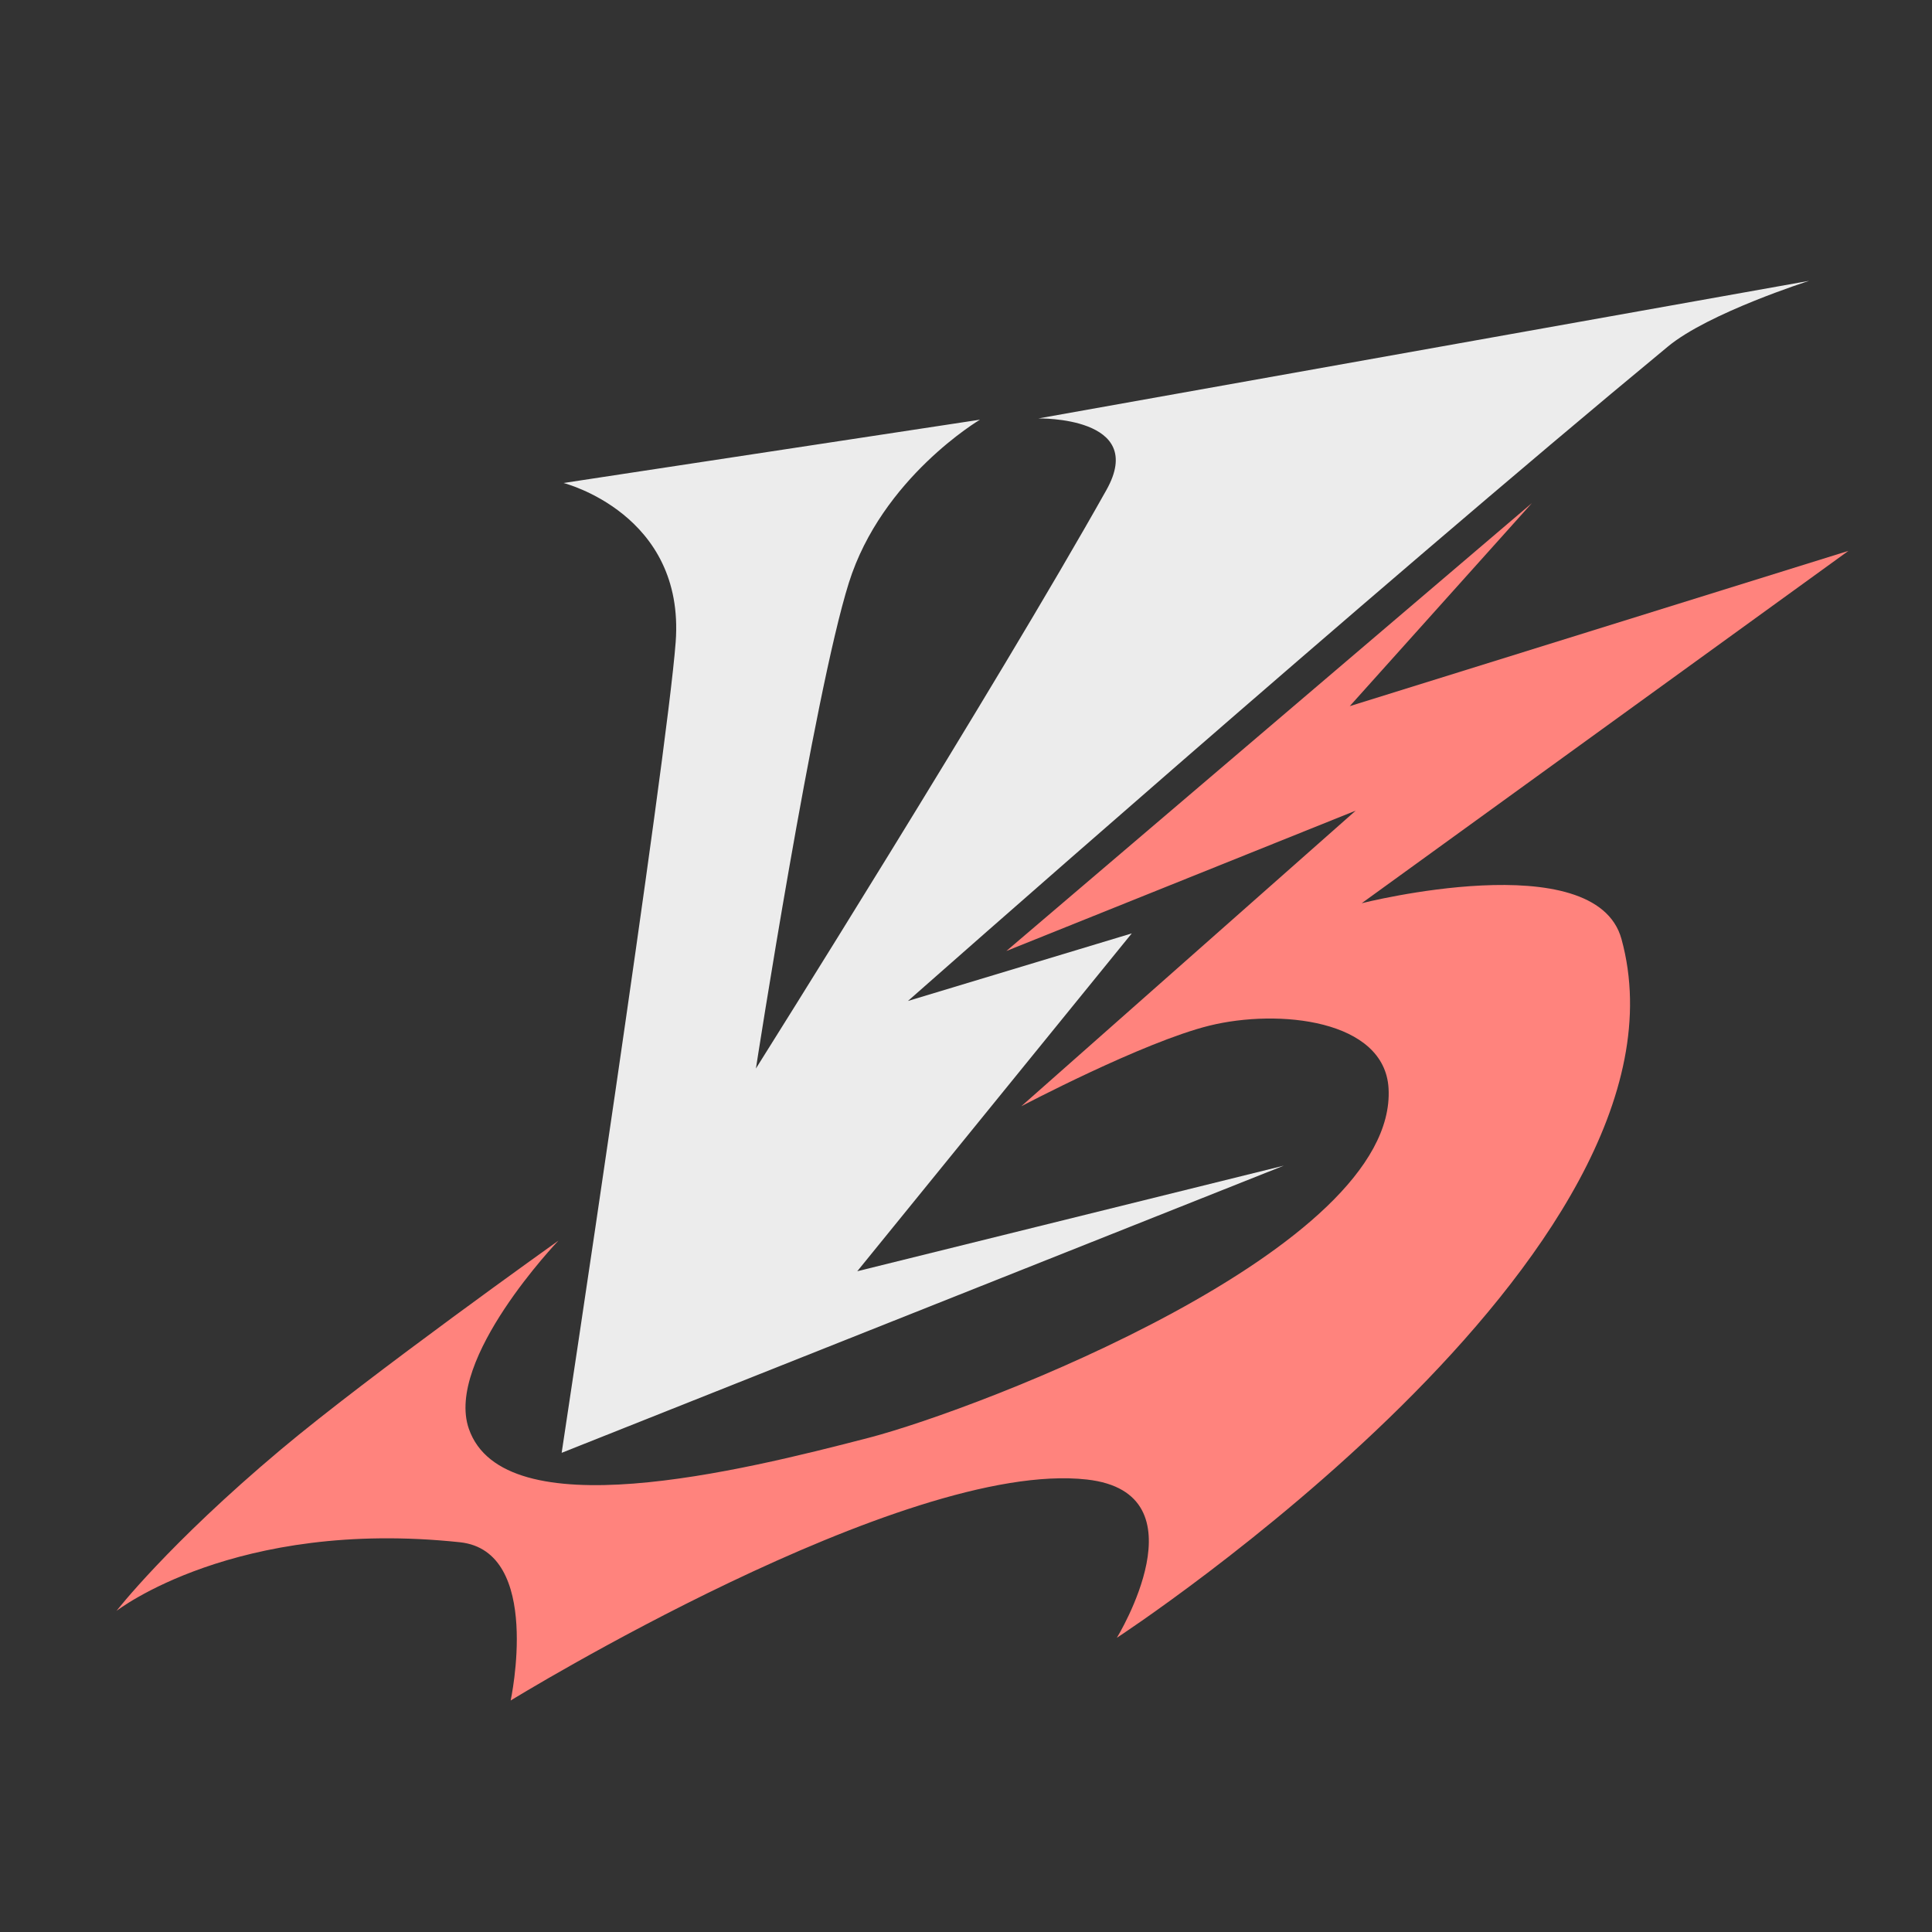 <svg width="192" height="192" version="1.1" viewBox="0 0 192 192" xmlns="http://www.w3.org/2000/svg">
 <rect x="0" y="0" width="192" height="192" fill="#333333" stroke="none"/>
 <path d="m56 48 41.39-6.292s-9.751 5.758-13.035 16.219c-3.484 11.097-9.233 48.262-9.233 48.262s23.869-37.953 34.833-57.495c4.117-7.339-6.766-7.109-6.766-7.109l76.601-13.675s-9.968 3.168-14.019 6.516c-29.29 24.202-75.541 65.049-75.541 65.049l22.243-6.715-27.279 33.574 42.387-10.492-71.764 28.538s10.469-69.004 11.331-80.577c0.95-12.753-11.148-15.803-11.148-15.803z" style="fill:#ececec"/>
 <path d="m100.01 94.51 52.229-44.513-18.102 20.179 49.558-15.431-48.371 35.017s23.225-5.892 25.818 3.561c8.544 31.149-50.151 69.44-50.151 69.44s8.845-14.393-2.968-15.728c-18.212-2.058-57.274 21.96-57.274 21.96s3.201-14.853-5.045-15.728c-22.356-2.371-34.127 6.825-34.127 6.825s5.121-6.618 16.321-16.025c8.817-7.405 27.598-20.773 27.598-20.773s-11.296 11.791-8.903 18.696c3.467 10.003 26.933 4.226 39.765 0.89 11.003-2.86 52.541-18.785 51.635-34.72-0.389-6.839-10.927-7.93-17.805-6.232-6.582 1.625-18.696 8.012-18.696 8.012l33.236-29.379z" style="fill:#ff837d"/>
</svg>
